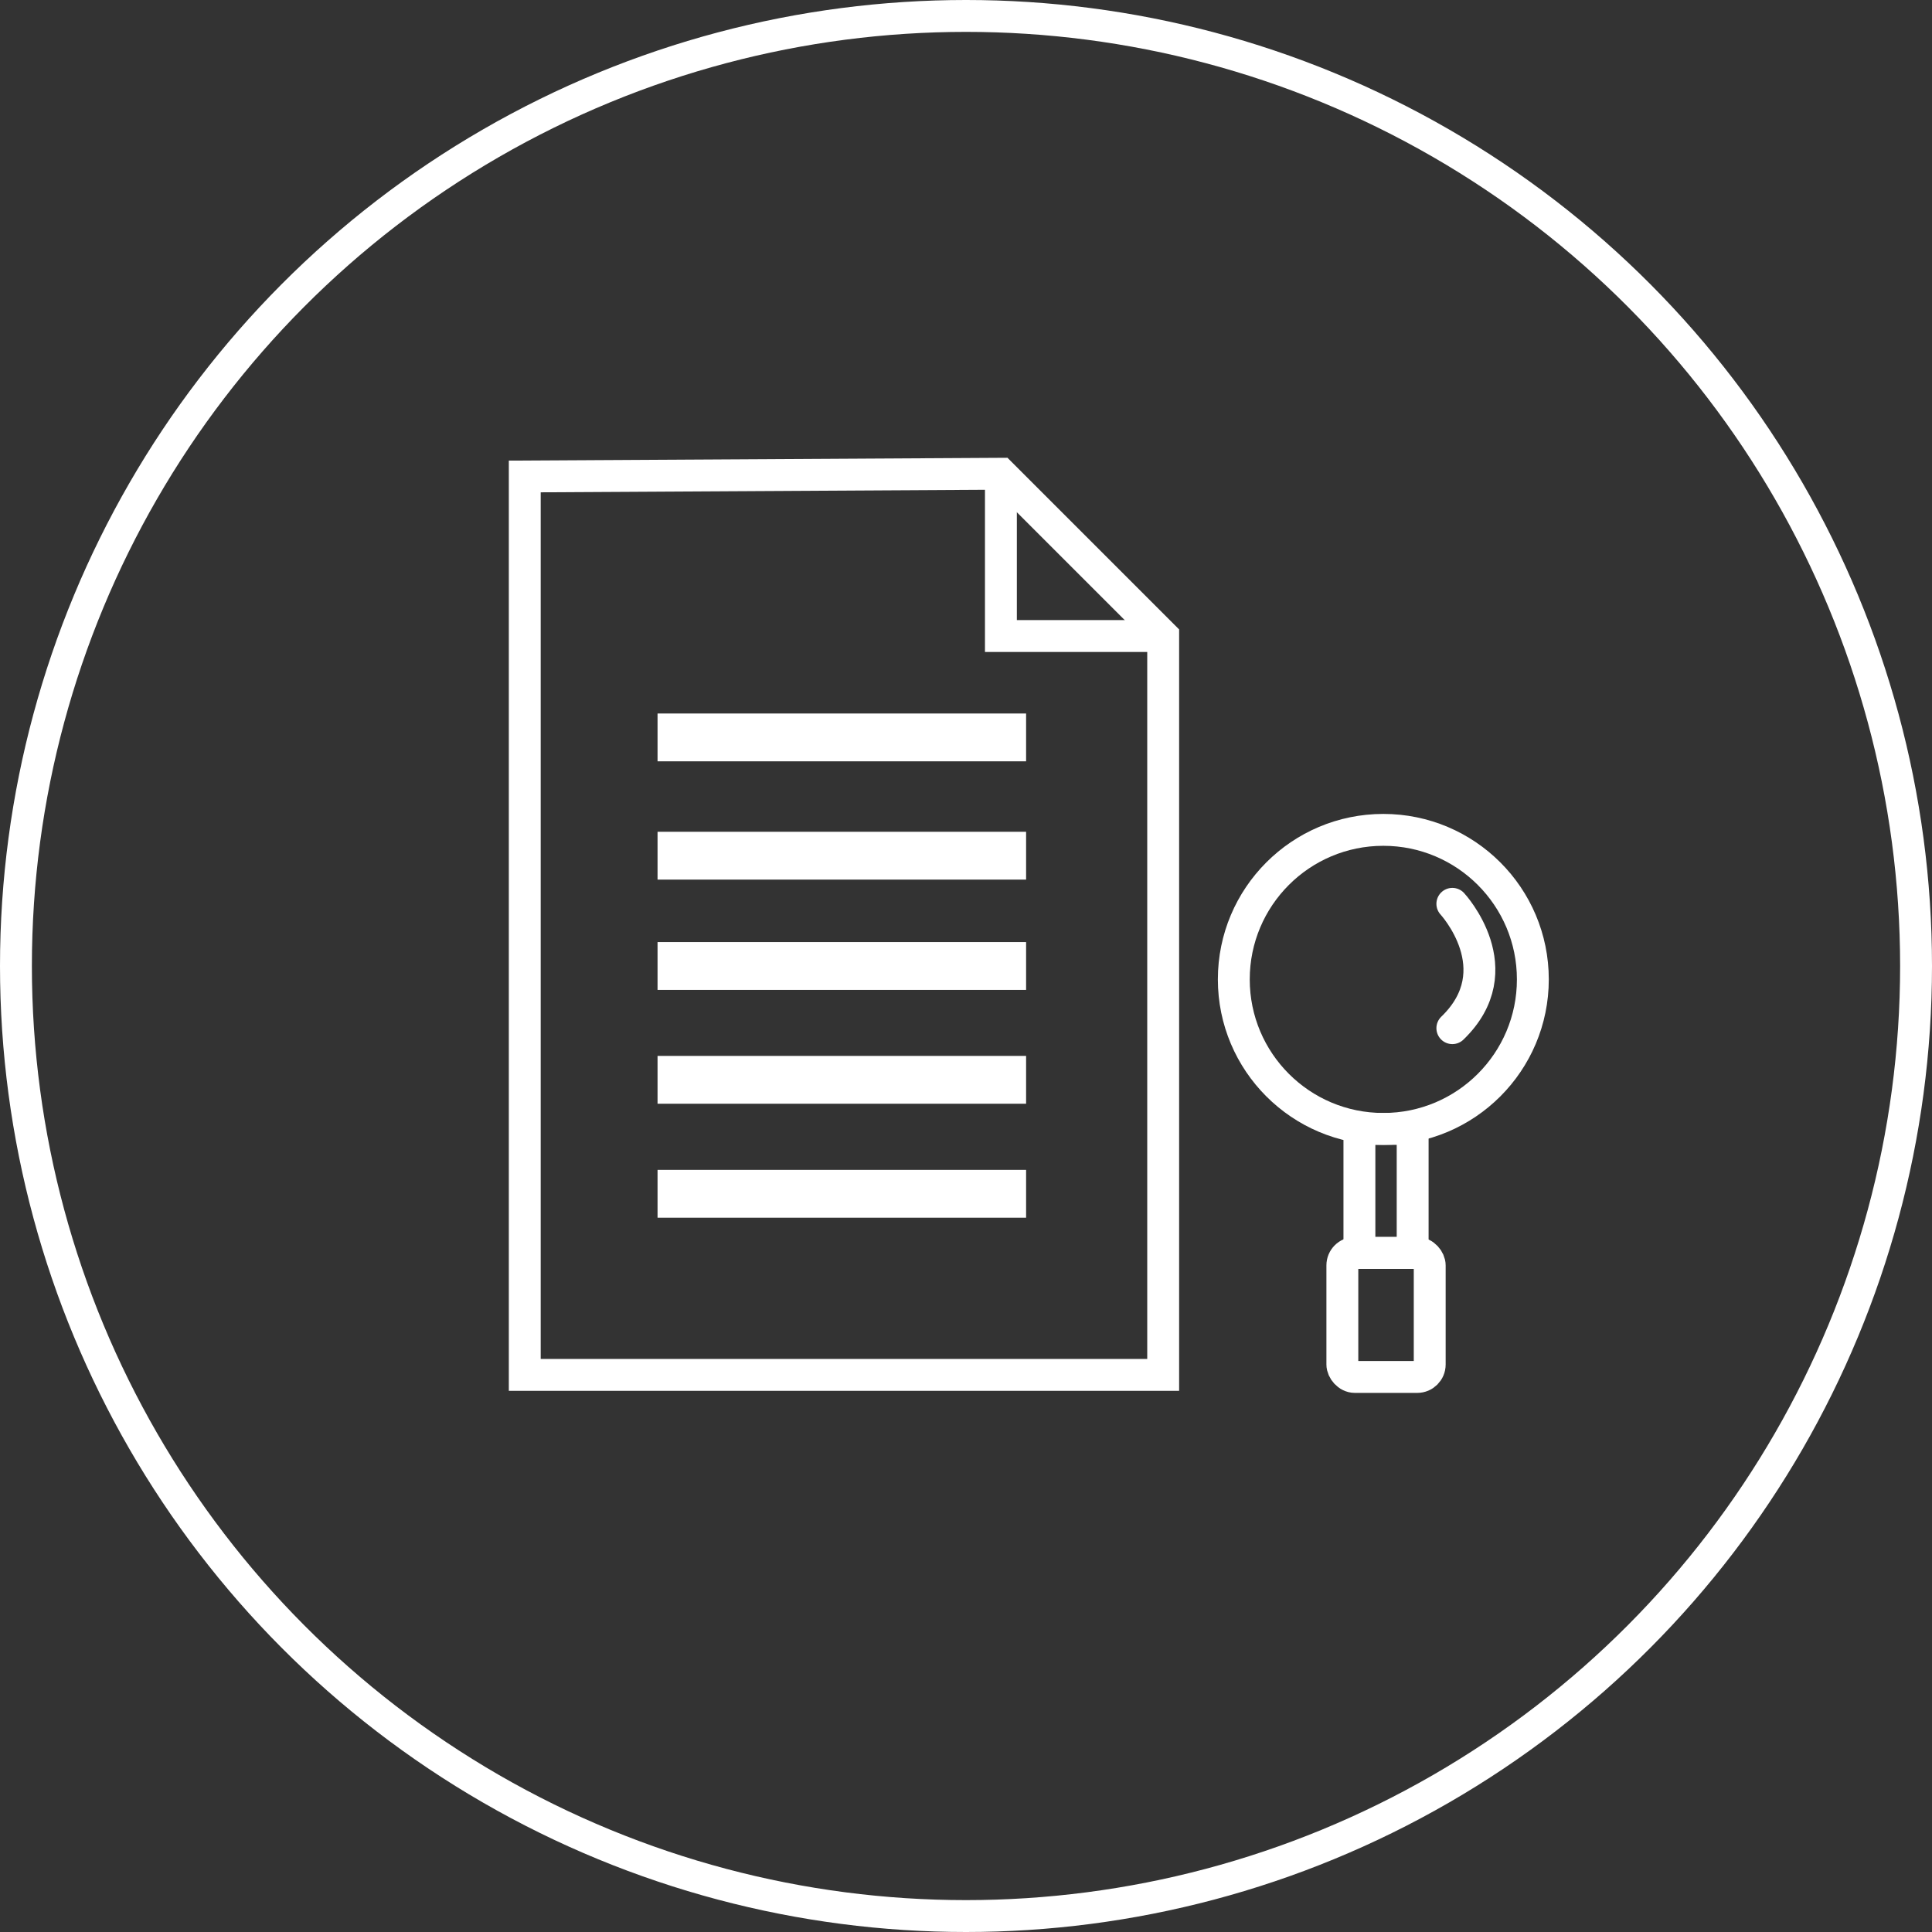 <svg xmlns="http://www.w3.org/2000/svg" viewBox="0 0 121.2 121.2"><rect x="0" y="0" width="121.2" height="121.2" fill="#333333" stroke="none"/><defs><style>.cls-1,.cls-2,.cls-3{fill:none;stroke:#fff;stroke-miterlimit:10;}.cls-1,.cls-3{stroke-width:2px;}.cls-2{stroke-width:3px;}.cls-3{stroke-linecap:round;}</style></defs><title>2</title><g id="레이어_2" data-name="레이어 2"><g id="레이어_1-2" data-name="레이어 1"><circle class="cls-1" cx="60.6" cy="60.6" r="59.6"/><polygon class="cls-1" points="32.92 29.89 32.92 86.25 72.97 86.25 72.97 39.9 62.79 29.72 32.92 29.89"/><polyline class="cls-1" points="72.97 39.9 62.79 39.9 62.79 29.72"/><line class="cls-2" x1="41.25" y1="46.26" x2="64.37" y2="46.26"/><line class="cls-2" x1="41.25" y1="53.68" x2="64.37" y2="53.68"/><line class="cls-2" x1="41.25" y1="60.6" x2="64.37" y2="60.6"/><line class="cls-2" x1="41.25" y1="67.74" x2="64.37" y2="67.74"/><line class="cls-2" x1="41.25" y1="74.89" x2="64.37" y2="74.89"/><circle class="cls-1" cx="86.78" cy="61.44" r="9.38"/><rect class="cls-1" x="85.28" y="70.82" width="3.34" height="7.78"/><rect class="cls-1" x="84.21" y="78.6" width="5.48" height="7.78" rx="0.78"/><path class="cls-3" d="M91.11,56.7s3.82,4.12,0,7.8"/></g></g></svg>